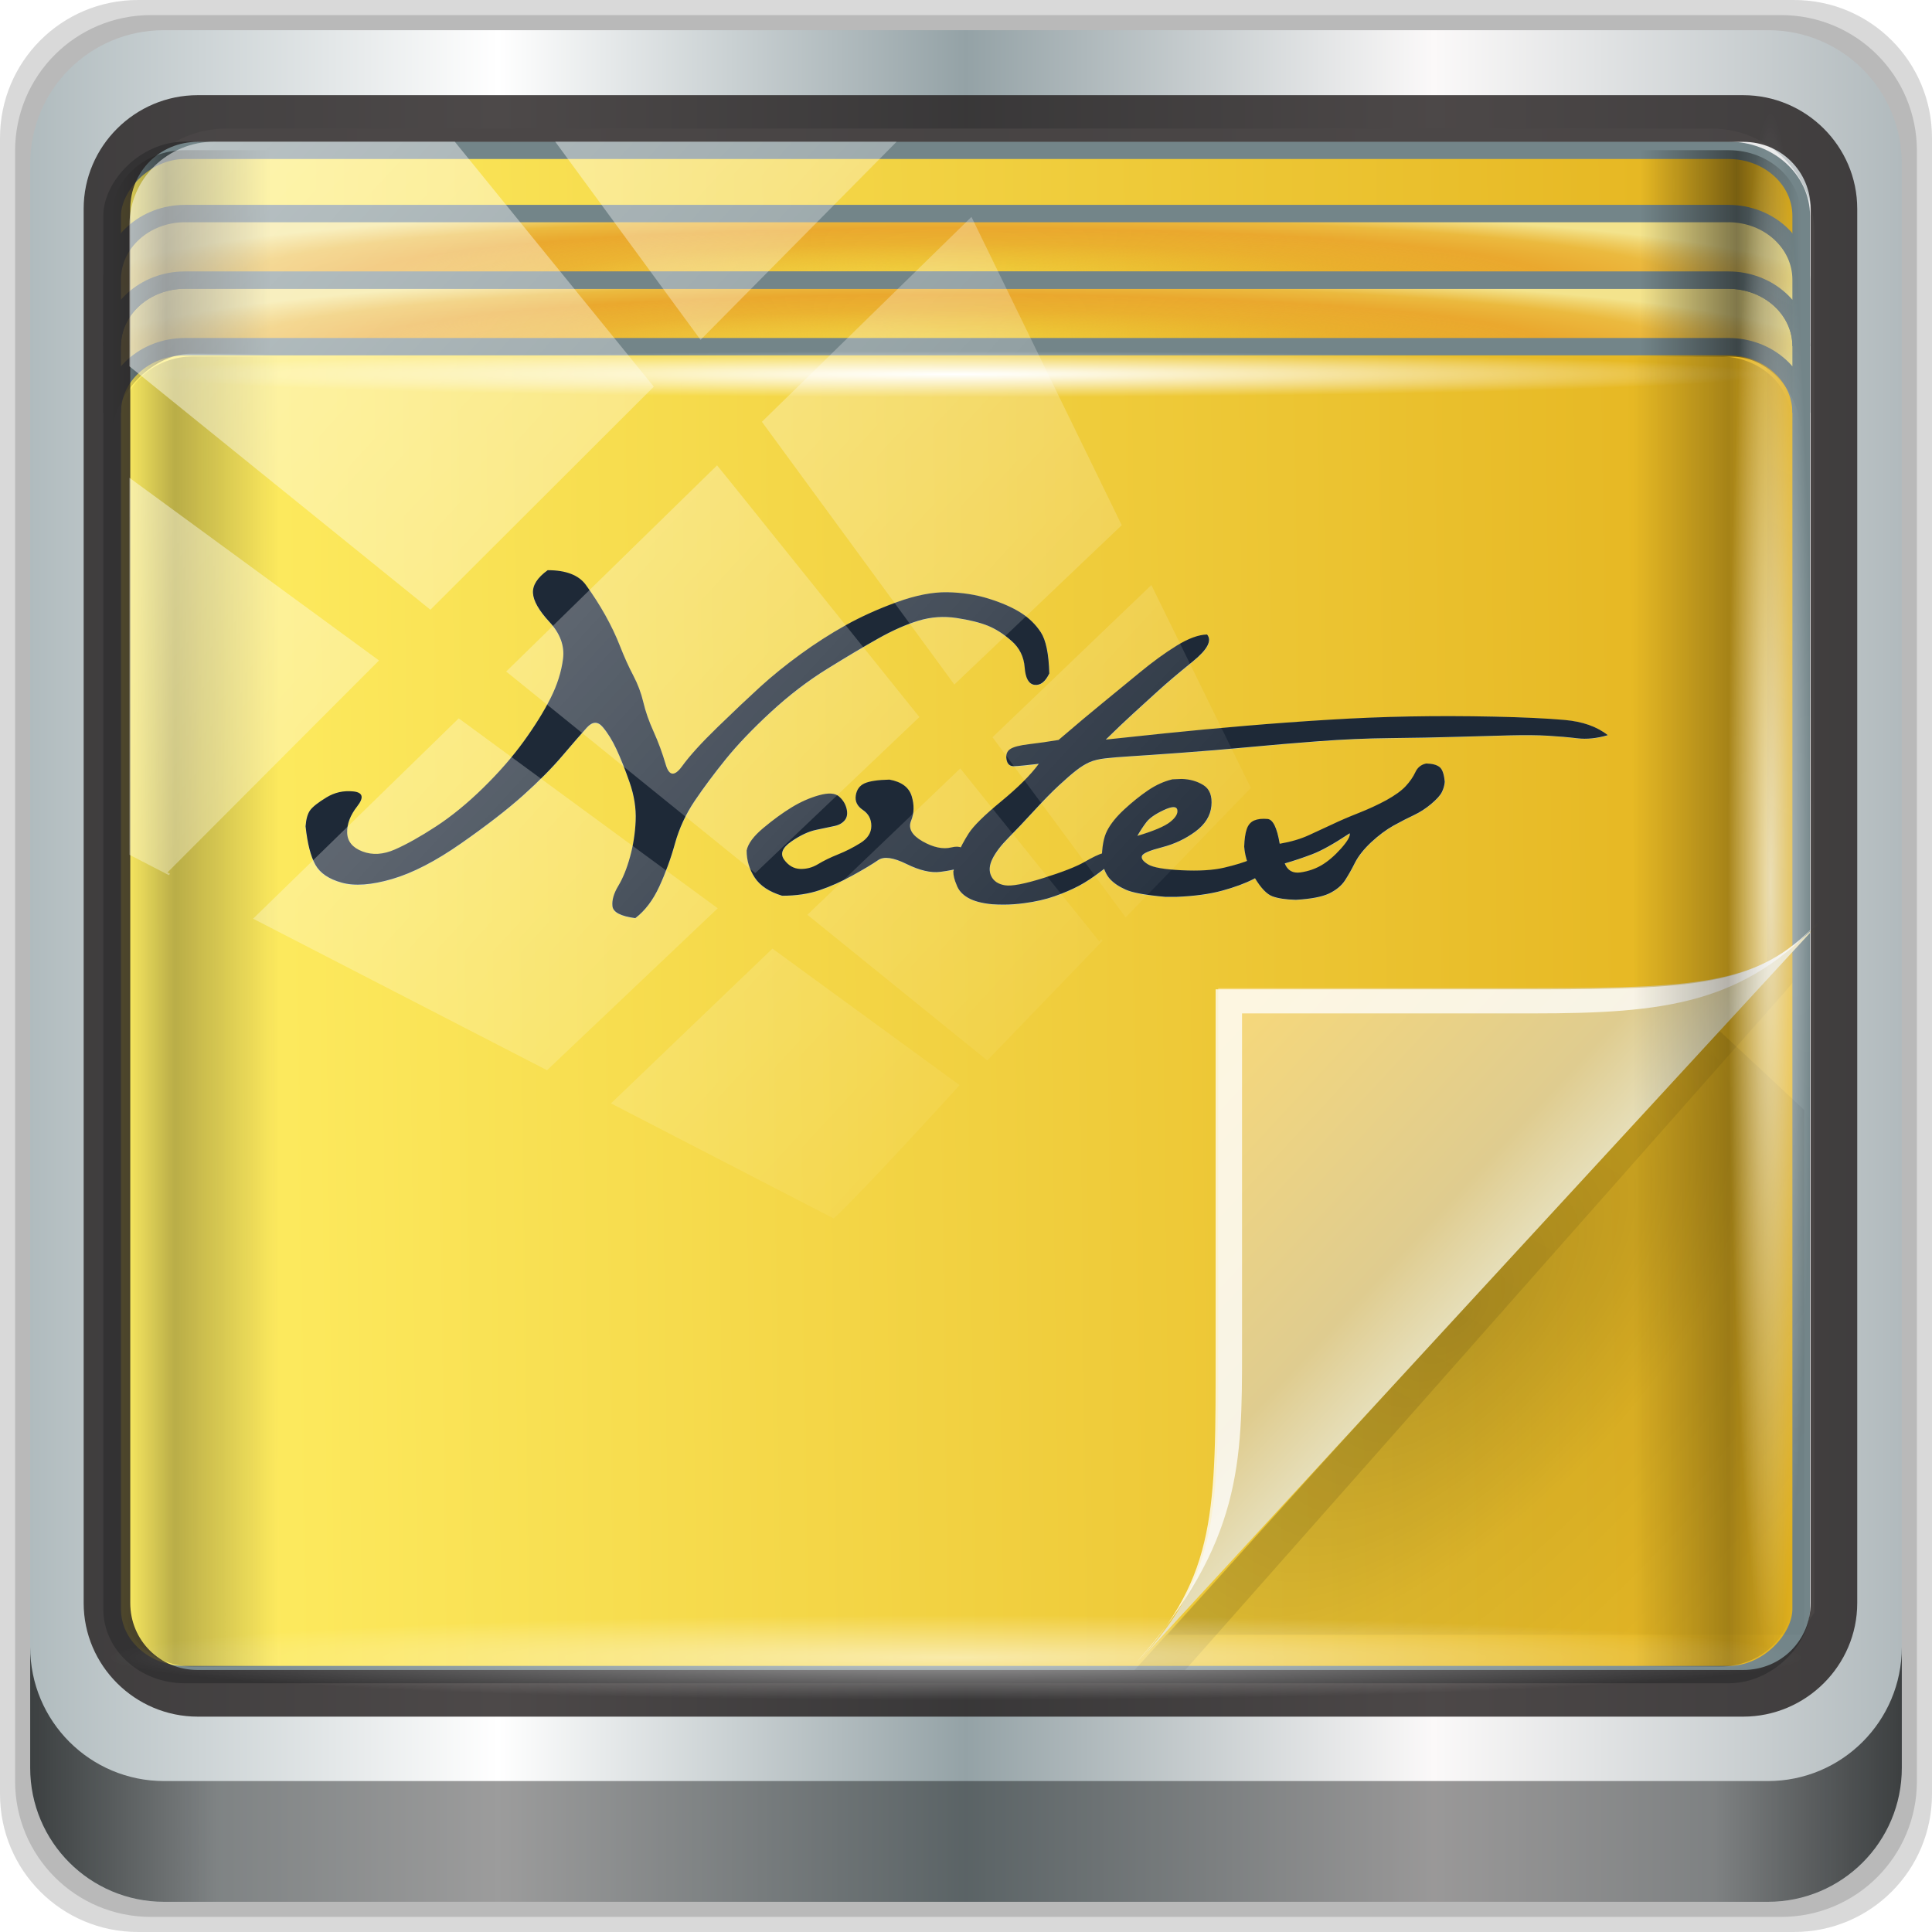 <?xml version="1.0" encoding="UTF-8" standalone="no"?>
<!-- Created with Inkscape (http://www.inkscape.org/) -->

<svg
   xmlns:dc="http://purl.org/dc/elements/1.1/"
   xmlns:cc="http://creativecommons.org/ns#"
   xmlns:rdf="http://www.w3.org/1999/02/22-rdf-syntax-ns#"
   xmlns:svg="http://www.w3.org/2000/svg"
   xmlns="http://www.w3.org/2000/svg"
   xmlns:xlink="http://www.w3.org/1999/xlink"
   xmlns:sodipodi="http://sodipodi.sourceforge.net/DTD/sodipodi-0.dtd"
   xmlns:inkscape="http://www.inkscape.org/namespaces/inkscape"
   width="96"
   height="96"
   viewBox="0 0 96 96"
   version="1.1"
   id="svg1072"
   inkscape:version="0.92.1 r15371"
   sodipodi:docname="cs-desklets.svg">
  <defs
     id="defs1066">
    <linearGradient
       y2="47"
       x2="90"
       y1="47"
       x1="6"
       gradientTransform="matrix(1.107,0,0,1.107,-4.994,-3.621)"
       gradientUnits="userSpaceOnUse"
       id="linearGradient4071"
       xlink:href="#linearGradient6139-0"
       inkscape:collect="always" />
    <linearGradient
       id="linearGradient6139-0">
      <stop
         style="stop-color:#b0bbbe;stop-opacity:1"
         offset="0"
         id="stop6141-2" />
      <stop
         id="stop6151-0"
         offset="0.25"
         style="stop-color:#ffffff;stop-opacity:1;" />
      <stop
         id="stop6147-1"
         offset="0.5"
         style="stop-color:#94a2a6;stop-opacity:1" />
      <stop
         style="stop-color:#fbf9f9;stop-opacity:1;"
         offset="0.75"
         id="stop6149-4" />
      <stop
         style="stop-color:#b1babd;stop-opacity:1"
         offset="1"
         id="stop6143-4" />
    </linearGradient>
    <linearGradient
       gradientUnits="userSpaceOnUse"
       y2="88.172"
       x2="94.5"
       y1="88.172"
       x1="1.5"
       id="linearGradient4129"
       xlink:href="#linearGradient3832-0-6-1-1"
       inkscape:collect="always"
       gradientTransform="translate(0.149,0.415)" />
    <linearGradient
       id="linearGradient3832-0-6-1-1">
      <stop
         id="stop3834-6-3-7-1"
         offset="0"
         style="stop-color:#000000;stop-opacity:1;" />
      <stop
         style="stop-color:#000000;stop-opacity:0.588;"
         offset="0.1"
         id="stop3872-2-4" />
      <stop
         id="stop3844-6-2-7-6"
         offset="0.9"
         style="stop-color:#000000;stop-opacity:0.588;" />
      <stop
         id="stop3836-5-0-2-9"
         offset="1"
         style="stop-color:#000000;stop-opacity:1;" />
    </linearGradient>
    <radialGradient
       r="43.199"
       fy="44.893"
       fx="13.948"
       cy="44.893"
       cx="13.948"
       gradientTransform="matrix(0.975,0,0,0.049,34.048,80.582)"
       gradientUnits="userSpaceOnUse"
       id="radialGradient7462"
       xlink:href="#linearGradient3737"
       inkscape:collect="always" />
    <linearGradient
       id="linearGradient3737">
      <stop
         id="stop3739"
         style="stop-color:#ffffff;stop-opacity:1"
         offset="0" />
      <stop
         id="stop3741"
         style="stop-color:#ffffff;stop-opacity:0"
         offset="1" />
    </linearGradient>
    <radialGradient
       r="43.199"
       fy="44.893"
       fx="13.948"
       cy="44.893"
       cx="13.948"
       gradientTransform="matrix(0.888,0,0,0.049,31.96,-90.317)"
       gradientUnits="userSpaceOnUse"
       id="radialGradient7464"
       xlink:href="#linearGradient3737"
       inkscape:collect="always" />
    <linearGradient
       y2="14.514"
       x2="50.528"
       y1="-28.642"
       x1="2.771"
       gradientUnits="userSpaceOnUse"
       id="linearGradient4767"
       xlink:href="#linearGradient3737"
       inkscape:collect="always" />
    <clipPath
       clipPathUnits="userSpaceOnUse"
       id="clipPath4156-4-1">
      <path
         style="opacity:0.6;fill:#ffffff;fill-opacity:1;stroke:none"
         d="m 27.046,-55.695 -14.214,13.321 h 0.061 l 15.653,21.771 10.231,-10.546 C 38.562,-32.302 27.468,-54.819 27.046,-55.695 Z M 9.647,-39.383 -5.241,-25.321 15.988,-7.806 26.372,-18.383 Z m 31.491,12.951 -9.741,9.714 8.945,12.458 7.781,-7.555 z m -49.84,4.379 -13.754,12.982 26.283,13.846 0.061,-0.062 -0.123,-0.062 L 13.599,-5.401 -8.702,-22.053 Z m 38.015,7.401 -9.803,9.775 11.579,9.559 7.628,-7.401 -8.669,-11.009 z m 20.187,5.674 -7.383,7.216 6.188,8.542 5.82,-6.137 z m -32.195,6.322 -9.557,9.498 13.662,7.185 7.934,-7.678 z m 23.312,2.374 -7.107,6.938 8.363,6.907 5.361,-5.674 -0.061,-0.092 -0.092,0.123 -6.464,-8.203 z m -8.73,8.542 -7.505,7.339 10.354,5.458 c 1.397,-1.321 5.675,-6.123 5.851,-6.322 z"
         id="path4158-0-8"
         inkscape:connector-curvature="0" />
    </clipPath>
    <radialGradient
       inkscape:collect="always"
       xlink:href="#linearGradient3737"
       id="radialGradient5867"
       gradientUnits="userSpaceOnUse"
       gradientTransform="matrix(0.944,0,0,0.048,1.22,104.069)"
       cx="13.948"
       cy="44.893"
       fx="13.948"
       fy="44.893"
       r="43.199" />
    <linearGradient
       inkscape:collect="always"
       xlink:href="#ButtonColor"
       id="linearGradient5871"
       gradientUnits="userSpaceOnUse"
       gradientTransform="matrix(0.912,0,0,0.837,-28.917,-55.769)"
       spreadMethod="reflect"
       x1="93.398"
       y1="-18.925"
       x2="2.266"
       y2="-19.958" />
    <linearGradient
       x1="58.65"
       y1="122"
       x2="58.65"
       y2="5.425"
       id="ButtonColor"
       gradientUnits="userSpaceOnUse"
       gradientTransform="matrix(1.017,0,0,1.017,-1.103,-1.103)">
      <stop
         id="stop3189"
         style="stop-color:#e4b31e;stop-opacity:1"
         offset="0" />
      <stop
         id="stop3191"
         style="stop-color:#ffef64;stop-opacity:1"
         offset="1" />
    </linearGradient>
    <filter
       inkscape:collect="always"
       id="filter4532">
      <feGaussianBlur
         inkscape:collect="always"
         stdDeviation="0.459"
         id="feGaussianBlur4534" />
    </filter>
    <radialGradient
       inkscape:collect="always"
       xlink:href="#linearGradient3766"
       id="radialGradient4450"
       cx="18.958"
       cy="42.485"
       fx="18.958"
       fy="42.485"
       r="46.522"
       gradientTransform="matrix(0.912,0,0,0.081,-2.414,37.129)"
       gradientUnits="userSpaceOnUse" />
    <linearGradient
       id="linearGradient3766">
      <stop
         id="stop3768"
         style="stop-color:#e7ba26;stop-opacity:0"
         offset="0" />
      <stop
         id="stop3770"
         style="stop-color:#e9ab2c;stop-opacity:0.831"
         offset="0.484" />
      <stop
         id="stop3772"
         style="stop-color:#eaa82e;stop-opacity:1"
         offset="0.697" />
      <stop
         id="stop3774"
         style="stop-color:#ebba3f;stop-opacity:1"
         offset="0.843" />
      <stop
         id="stop3776"
         style="stop-color:#f3e38c;stop-opacity:1"
         offset="1" />
    </linearGradient>
    <radialGradient
       inkscape:collect="always"
       xlink:href="#linearGradient3766"
       id="radialGradient4448"
       cx="18.958"
       cy="38.502"
       fx="18.958"
       fy="38.502"
       r="46.522"
       gradientTransform="matrix(0.912,0,0,0.081,-2.414,34.091)"
       gradientUnits="userSpaceOnUse" />
    <linearGradient
       inkscape:collect="always"
       xlink:href="#linearGradient4160-1"
       id="linearGradient5875"
       gradientUnits="userSpaceOnUse"
       gradientTransform="matrix(0.922,0,0,0.848,-29.395,28.386)"
       x1="2.5"
       y1="11.141"
       x2="93.5"
       y2="11.141" />
    <linearGradient
       id="linearGradient4160-1">
      <stop
         id="stop4170-6"
         offset="0"
         style="stop-color:#000000;stop-opacity:0;" />
      <stop
         style="stop-color:#000000;stop-opacity:0.965;"
         offset="0.032"
         id="stop4186-6" />
      <stop
         style="stop-color:#000000;stop-opacity:0;"
         offset="0.094"
         id="stop4182-5" />
      <stop
         style="stop-color:#000000;stop-opacity:0;"
         offset="0.496"
         id="stop4180-0" />
      <stop
         style="stop-color:#000000;stop-opacity:0;"
         offset="0.905"
         id="stop4178-2" />
      <stop
         id="stop4184-0"
         offset="0.962"
         style="stop-color:#000000;stop-opacity:0.988;" />
      <stop
         id="stop4168-2"
         offset="1"
         style="stop-color:#000000;stop-opacity:0;" />
    </linearGradient>
    <radialGradient
       inkscape:collect="always"
       xlink:href="#linearGradient3737"
       id="radialGradient4210"
       cx="-48.732"
       cy="35.074"
       fx="-48.732"
       fy="35.074"
       r="29.024"
       gradientTransform="matrix(1.065,0,0,0.033,2.925,33.925)"
       gradientUnits="userSpaceOnUse" />
    <radialGradient
       inkscape:collect="always"
       xlink:href="#radialGradient3996-3-3"
       id="radialGradient3333-6"
       gradientUnits="userSpaceOnUse"
       gradientTransform="matrix(0.8,0.677,-1.531,1.904,3.791,-48.144)"
       cx="48.308"
       cy="47.141"
       r="14.161" />
    <radialGradient
       cx="48.308"
       cy="47.141"
       r="14.161"
       id="radialGradient3996-3-3"
       gradientUnits="userSpaceOnUse"
       gradientTransform="matrix(0.94,0.775,-1.798,2.18,88.131,-93.366)">
      <stop
         id="stop3954-3-6"
         style="stop-color:#000000;stop-opacity:0.223"
         offset="0" />
      <stop
         id="stop3958-3-6"
         style="stop-color:#000000;stop-opacity:0.068"
         offset="0.5" />
      <stop
         id="stop3956-4-0"
         style="stop-color:#000000;stop-opacity:0.024"
         offset="1" />
    </radialGradient>
    <linearGradient
       inkscape:collect="always"
       xlink:href="#linearGradient4308-6-4"
       id="linearGradient3335-7"
       gradientUnits="userSpaceOnUse"
       x1="45"
       y1="52"
       x2="73"
       y2="4"
       gradientTransform="matrix(0.96,0,0,1,-75.741,27.02)" />
    <linearGradient
       x1="45"
       y1="52"
       x2="73"
       y2="4"
       id="linearGradient4308-6-4"
       gradientUnits="userSpaceOnUse">
      <stop
         id="stop4304-4-4"
         style="stop-color:#000000;stop-opacity:0.107"
         offset="0" />
      <stop
         id="stop4306-3-9"
         style="stop-color:#000000;stop-opacity:0"
         offset="1" />
    </linearGradient>
    <linearGradient
       inkscape:collect="always"
       xlink:href="#linearGradient4280-6-9"
       id="linearGradient3341-2"
       gradientUnits="userSpaceOnUse"
       x1="48.992"
       y1="46.125"
       x2="37"
       y2="36"
       gradientTransform="translate(-75.955,24.618)" />
    <linearGradient
       x1="48.992"
       y1="46.125"
       x2="37"
       y2="36"
       id="linearGradient4280-6-9"
       gradientUnits="userSpaceOnUse">
      <stop
         id="stop4293-95-9"
         style="stop-color:#e6deb8;stop-opacity:1;"
         offset="0" />
      <stop
         id="stop4295-8-1"
         style="stop-color:#dfcc8f;stop-opacity:1;"
         offset="0.21" />
      <stop
         id="stop4297-0-3"
         style="stop-color:#f8d979;stop-opacity:1;"
         offset="1" />
    </linearGradient>
    <linearGradient
       inkscape:collect="always"
       xlink:href="#linearGradient4160-1"
       id="linearGradient3310"
       gradientUnits="userSpaceOnUse"
       gradientTransform="matrix(0.912,0,0,0.844,-28.896,28.342)"
       x1="2.5"
       y1="54.297"
       x2="93.5"
       y2="54.297" />
  </defs>
  <sodipodi:namedview
     id="base"
     pagecolor="#ffffff"
     bordercolor="#666666"
     borderopacity="1.0"
     inkscape:pageopacity="0.0"
     inkscape:pageshadow="2"
     inkscape:zoom="3.1277041"
     inkscape:cx="-6.067698"
     inkscape:cy="43.335207"
     inkscape:document-units="px"
     inkscape:current-layer="g2574"
     showgrid="false"
     inkscape:showpageshadow="false"
     units="px"
     inkscape:lockguides="true"
     inkscape:window-width="1280"
     inkscape:window-height="972"
     inkscape:window-x="0"
     inkscape:window-y="26"
     inkscape:window-maximized="1"
     inkscape:snap-global="false">
    <sodipodi:guide
       position="0,0"
       orientation="0,96"
       id="guide1621"
       inkscape:locked="true" />
    <sodipodi:guide
       position="96,0"
       orientation="-96,0"
       id="guide1623"
       inkscape:locked="true" />
    <sodipodi:guide
       position="96,96"
       orientation="0,-96"
       id="guide1625"
       inkscape:locked="true" />
    <sodipodi:guide
       position="0,96"
       orientation="96,0"
       id="guide1627"
       inkscape:locked="true" />
  </sodipodi:namedview>
  <g
     inkscape:label="Livello 1"
     inkscape:groupmode="layer"
     id="layer1"
     transform="translate(0,-1026.52)">
    <g
       transform="translate(-0.149,1026.105)"
       style="display:inline"
       id="g2574">
      <path
         inkscape:connector-curvature="0"
         id="path3288"
         d="M 89.292,0.415 H 7.006 c -3.799,0 -6.857,3.058 -6.857,6.857 V 89.558 c 0,3.799 3.058,6.857 6.857,6.857 H 89.292 c 3.799,0 6.857,-3.058 6.857,-6.857 V 7.272 c 0,-3.799 -3.058,-6.857 -6.857,-6.857 z"
         style="display:inline;opacity:0.15;fill:#000000;fill-opacity:1;fill-rule:nonzero;stroke:none" />
      <path
         style="display:inline;opacity:0.15;fill:#000000;fill-opacity:1;fill-rule:nonzero;stroke:none"
         d="M 88.649,1.165 H 7.649 c -3.739,0 -6.75,3.01 -6.75,6.75 V 88.915 c 0,3.74 3.011,6.75 6.75,6.75 H 88.649 c 3.74,0 6.75,-3.01 6.75,-6.75 V 7.915 c 0,-3.739 -3.01,-6.75 -6.75,-6.75 z"
         id="path4085"
         inkscape:connector-curvature="0" />
      <path
         inkscape:connector-curvature="0"
         id="rect4251-1"
         d="M 88.006,1.915 H 8.292 c -3.68,0 -6.643,2.963 -6.643,6.643 V 88.272 c 0,3.68 2.963,6.643 6.643,6.643 H 88.006 c 3.68,0 6.643,-2.963 6.643,-6.643 V 8.558 c 0,-3.68 -2.963,-6.643 -6.643,-6.643 z"
         style="display:inline;fill:url(#linearGradient4071);fill-opacity:1;fill-rule:nonzero;stroke:none" />
      <path
         sodipodi:nodetypes="sscccsccscccsss"
         inkscape:connector-curvature="0"
         id="path3400-6"
         d="m 11.39,6.802 c -2.856,0 -5.124,2.288 -5.124,5.171 v 21.427 7.239 39.914 c 1.097,1.684 2.969,2.812 5.124,2.812 h 4.099 65.589 4.099 c 2.155,0 4.027,-1.127 5.124,-2.812 V 40.64 33.401 11.973 c 0,-2.883 -2.268,-5.171 -5.124,-5.171 z"
         style="display:inline;opacity:0.779;fill:#f5f3f3;fill-opacity:1;fill-rule:nonzero;stroke:none;stroke-width:1.03" />
      <g
         transform="matrix(1,0,0,0.984,32.813,-22.295)"
         id="g1075">
        <g
           transform="matrix(0.912,0,0,0.844,-28.896,28.592)"
           id="layer1-3">
          <path
             style="opacity:0.35;fill:#ffffff;fill-opacity:1;fill-rule:nonzero;stroke:none"
             id="rect3839"
             inkscape:connector-curvature="0"
             d="M 12,6 C 8.676,6 6,8.676 6,12 v 6 H 90 V 12 C 90,8.676 87.324,6 84,6 Z" />
          <g
             transform="translate(-8.64,-94.253)"
             style="font-style:normal;font-variant:normal;font-weight:bold;font-stretch:normal;font-size:13.626px;line-height:125%;font-family:dwerneck;-inkscape-font-specification:'dwerneck Bold';text-align:center;writing-mode:lr-tb;text-anchor:middle;opacity:0.5;fill:#000000;fill-opacity:1;stroke:none"
             id="text4313" />
        </g>
        <rect
           ry="4.182"
           rx="0"
           y="104.151"
           x="-26.396"
           height="4.182"
           width="81.569"
           id="rect4131-6"
           style="opacity:0.55;fill:url(#radialGradient5867);fill-opacity:1;stroke:none;stroke-width:0.877" />
        <path
           id="rect4080"
           d="m -23.746,30.24 c -2.013,0 -3.631,1.487 -3.631,3.337 V 43.749 c 0,-1.85 1.618,-3.337 3.631,-3.337 h 77.237 c 2.013,0 3.631,1.487 3.631,3.337 V 33.578 c 0,-1.85 -1.618,-3.337 -3.631,-3.337 z"
           style="opacity:0;fill:#000000;fill-opacity:1;stroke:none;stroke-width:0.877"
           inkscape:connector-curvature="0" />
        <rect
           ry="3.311"
           rx="3.61"
           y="-107.641"
           x="-27.093"
           height="76.971"
           width="83.93"
           id="rect4133"
           style="fill:url(#linearGradient5871);fill-opacity:1;stroke:#738589;stroke-width:0.877;stroke-miterlimit:4;stroke-dasharray:none;stroke-opacity:1"
           transform="scale(1,-1)" />
        <path
           transform="matrix(0.912,0,0,0.844,-2.414,4.723)"
           d="m -16.523,71.202 c 0.029,-0.44 0.114,-0.762 0.253,-0.968 0.139,-0.205 0.432,-0.458 0.88,-0.759 0.447,-0.301 0.935,-0.421 1.462,-0.363 0.528,0.059 0.601,0.356 0.22,0.891 -0.381,0.535 -0.564,1.063 -0.55,1.583 0.015,0.52 0.293,0.894 0.836,1.121 0.542,0.227 1.132,0.187 1.77,-0.121 0.638,-0.308 1.382,-0.766 2.232,-1.374 0.85,-0.608 1.708,-1.378 2.573,-2.309 0.865,-0.931 1.602,-1.858 2.21,-2.782 0.608,-0.924 1.096,-1.785 1.462,-2.584 0.366,-0.799 0.594,-1.587 0.682,-2.364 0.088,-0.777 -0.158,-1.51 -0.737,-2.199 -0.579,-0.689 -0.88,-1.268 -0.902,-1.737 -0.022,-0.469 0.246,-0.924 0.803,-1.363 0.997,1.9e-5 1.69,0.293 2.078,0.88 0.388,0.586 0.74,1.187 1.056,1.803 0.315,0.616 0.586,1.242 0.814,1.88 0.227,0.638 0.465,1.217 0.715,1.737 0.249,0.52 0.432,1.056 0.55,1.605 0.117,0.55 0.304,1.136 0.561,1.759 0.257,0.623 0.476,1.279 0.66,1.968 0.183,0.689 0.48,0.722 0.891,0.099 0.41,-0.623 1.059,-1.407 1.946,-2.353 0.887,-0.946 1.657,-1.745 2.309,-2.397 0.652,-0.652 1.382,-1.301 2.188,-1.946 0.806,-0.645 1.627,-1.224 2.463,-1.737 0.836,-0.513 1.767,-0.975 2.793,-1.385 1.026,-0.41 1.942,-0.608 2.749,-0.594 0.806,0.015 1.561,0.143 2.265,0.385 0.704,0.242 1.283,0.52 1.737,0.836 0.454,0.315 0.821,0.707 1.1,1.176 0.278,0.469 0.432,1.29 0.462,2.463 -0.22,0.498 -0.487,0.726 -0.803,0.682 -0.315,-0.044 -0.495,-0.388 -0.539,-1.034 -0.044,-0.645 -0.282,-1.176 -0.715,-1.594 -0.433,-0.418 -0.865,-0.722 -1.297,-0.913 -0.433,-0.191 -1.001,-0.344 -1.704,-0.462 -0.704,-0.117 -1.396,-0.062 -2.078,0.165 -0.682,0.227 -1.418,0.586 -2.21,1.078 -0.792,0.491 -1.715,1.096 -2.771,1.814 -1.056,0.718 -2.078,1.58 -3.068,2.584 -0.99,1.004 -1.803,1.939 -2.441,2.804 -0.638,0.865 -1.202,1.697 -1.693,2.496 -0.491,0.799 -0.85,1.649 -1.078,2.551 -0.227,0.902 -0.513,1.763 -0.858,2.584 C 2.406,75.629 1.97,76.26 1.443,76.7 0.651,76.582 0.237,76.344 0.2,75.985 0.163,75.626 0.27,75.219 0.519,74.765 0.768,74.31 0.981,73.735 1.157,73.038 1.333,72.342 1.435,71.62 1.465,70.872 1.494,70.125 1.384,69.359 1.135,68.574 0.885,67.79 0.647,67.13 0.42,66.595 0.193,66.06 -0.056,65.617 -0.328,65.265 -0.599,64.913 -0.888,64.924 -1.196,65.298 c -0.308,0.374 -0.751,0.935 -1.33,1.682 -0.579,0.748 -1.297,1.543 -2.155,2.386 -0.858,0.843 -1.979,1.796 -3.364,2.859 -1.385,1.063 -2.639,1.774 -3.76,2.133 -1.121,0.359 -2.034,0.432 -2.738,0.22 -0.704,-0.213 -1.184,-0.568 -1.44,-1.067 -0.257,-0.498 -0.436,-1.268 -0.539,-2.309 m 26.08,2.001 c 0.235,0.352 0.524,0.535 0.869,0.55 0.345,0.015 0.671,-0.081 0.979,-0.286 0.308,-0.205 0.671,-0.399 1.089,-0.583 0.418,-0.183 0.825,-0.41 1.22,-0.682 0.396,-0.271 0.594,-0.612 0.594,-1.023 -6e-6,-0.41 -0.154,-0.729 -0.462,-0.957 -0.308,-0.227 -0.436,-0.517 -0.385,-0.869 0.051,-0.352 0.213,-0.594 0.484,-0.726 0.271,-0.132 0.722,-0.205 1.352,-0.22 0.66,0.132 1.063,0.462 1.209,0.99 0.147,0.528 0.136,1.019 -0.033,1.473 -0.169,0.454 0.04,0.865 0.627,1.231 0.586,0.367 1.11,0.487 1.572,0.363 0.462,-0.125 0.722,0.018 0.781,0.429 -0.073,0.44 -0.194,0.704 -0.363,0.792 -0.169,0.088 -0.509,0.169 -1.023,0.242 -0.513,0.073 -1.129,-0.084 -1.847,-0.473 -0.718,-0.388 -1.231,-0.465 -1.539,-0.231 -0.308,0.235 -0.77,0.539 -1.385,0.913 -0.616,0.374 -1.22,0.671 -1.814,0.891 -0.594,0.22 -1.272,0.33 -2.034,0.33 -0.704,-0.235 -1.202,-0.597 -1.495,-1.089 -0.293,-0.491 -0.44,-1.03 -0.44,-1.616 0.073,-0.41 0.377,-0.861 0.913,-1.352 0.535,-0.491 1.048,-0.902 1.539,-1.231 0.491,-0.33 0.99,-0.572 1.495,-0.726 0.506,-0.154 0.865,-0.132 1.078,0.066 0.213,0.198 0.352,0.44 0.418,0.726 0.066,0.286 0.037,0.517 -0.088,0.693 -0.125,0.176 -0.308,0.293 -0.55,0.352 -0.242,0.059 -0.575,0.136 -1.001,0.231 -0.425,0.095 -0.883,0.33 -1.374,0.704 -0.491,0.374 -0.619,0.737 -0.385,1.089 m 9.456,-0.33 c 0.147,-0.396 0.348,-0.814 0.605,-1.253 0.257,-0.44 0.847,-1.078 1.77,-1.913 0.924,-0.836 1.605,-1.583 2.045,-2.243 -0.674,0.088 -1.125,0.136 -1.352,0.143 -0.227,0.007 -0.363,-0.128 -0.407,-0.407 -0.044,-0.279 0.022,-0.484 0.198,-0.616 0.176,-0.132 0.52,-0.231 1.034,-0.297 0.513,-0.066 1.048,-0.15 1.605,-0.253 0.982,-0.924 1.785,-1.664 2.408,-2.221 0.623,-0.557 1.29,-1.158 2.001,-1.803 0.711,-0.645 1.385,-1.184 2.023,-1.616 0.638,-0.432 1.191,-0.656 1.66,-0.671 0.279,0.367 0.018,0.905 -0.781,1.616 -0.799,0.711 -1.433,1.301 -1.902,1.77 -0.469,0.469 -0.92,0.92 -1.352,1.352 -0.432,0.432 -0.927,0.949 -1.484,1.55 0.718,-0.088 1.792,-0.213 3.222,-0.374 1.429,-0.161 2.892,-0.312 4.387,-0.451 1.495,-0.139 3.002,-0.26 4.519,-0.363 1.517,-0.103 3.005,-0.169 4.464,-0.198 1.459,-0.029 2.976,-0.026 4.552,0.011 1.576,0.037 2.859,0.103 3.848,0.198 0.99,0.095 1.777,0.399 2.364,0.913 -0.601,0.191 -1.151,0.253 -1.649,0.187 -0.498,-0.066 -1.034,-0.117 -1.605,-0.154 -0.572,-0.037 -1.257,-0.044 -2.056,-0.022 -0.799,0.022 -1.767,0.051 -2.903,0.088 -1.136,0.037 -2.349,0.062 -3.639,0.077 -1.29,0.015 -2.599,0.077 -3.925,0.187 -1.327,0.11 -2.588,0.227 -3.782,0.352 -1.195,0.125 -2.437,0.238 -3.727,0.341 -1.29,0.103 -2.206,0.172 -2.749,0.209 -0.542,0.037 -0.99,0.077 -1.341,0.121 -0.352,0.044 -0.641,0.121 -0.869,0.231 -0.227,0.11 -0.469,0.275 -0.726,0.495 -0.257,0.22 -0.575,0.524 -0.957,0.913 -0.381,0.388 -0.832,0.894 -1.352,1.517 -0.52,0.623 -0.982,1.158 -1.385,1.605 -0.403,0.447 -0.693,0.865 -0.869,1.253 -0.176,0.388 -0.198,0.733 -0.066,1.034 0.132,0.301 0.381,0.484 0.748,0.55 0.366,0.066 1.07,-0.081 2.111,-0.44 1.041,-0.359 1.781,-0.678 2.221,-0.957 0.44,-0.279 0.773,-0.454 1.001,-0.528 0.227,-0.073 0.403,-0.026 0.528,0.143 0.125,0.169 -0.055,0.458 -0.539,0.869 -0.484,0.41 -0.916,0.726 -1.297,0.946 -0.381,0.22 -0.817,0.425 -1.308,0.616 -0.491,0.191 -1.045,0.33 -1.66,0.418 -0.396,0.059 -0.77,0.088 -1.121,0.088 -0.22,-1e-6 -0.432,-0.007 -0.638,-0.022 -0.557,-0.059 -0.993,-0.187 -1.308,-0.385 -0.315,-0.198 -0.524,-0.458 -0.627,-0.781 -0.117,-0.293 -0.176,-0.557 -0.176,-0.792 0,-0.015 0.007,-0.037 0.022,-0.066 0,-0.249 0.073,-0.572 0.22,-0.968 m 9.786,-1.1 c 0.894,-0.293 1.492,-0.572 1.792,-0.836 0.301,-0.264 0.429,-0.506 0.385,-0.726 -0.044,-0.22 -0.293,-0.213 -0.748,0.022 -0.454,0.235 -0.766,0.473 -0.935,0.715 -0.169,0.242 -0.334,0.517 -0.495,0.825 m -1.935,1.451 c 0,-0.762 0.095,-1.349 0.286,-1.759 0.191,-0.41 0.502,-0.836 0.935,-1.275 0.432,-0.44 0.865,-0.821 1.297,-1.143 0.432,-0.323 0.876,-0.542 1.33,-0.66 l 0.506,-0.022 c 0.454,0.015 0.85,0.139 1.187,0.374 0.337,0.235 0.48,0.649 0.429,1.242 -0.051,0.594 -0.345,1.107 -0.88,1.539 -0.535,0.432 -1.14,0.744 -1.814,0.935 -0.674,0.191 -1.037,0.363 -1.089,0.517 -0.051,0.154 0.059,0.323 0.33,0.506 0.271,0.183 0.88,0.301 1.825,0.352 0.946,0.051 1.719,2e-6 2.32,-0.154 0.601,-0.154 1.089,-0.319 1.462,-0.495 0.374,-0.176 0.667,-0.293 0.88,-0.352 0.213,-0.059 0.385,0.051 0.517,0.33 -0.381,0.542 -0.799,0.942 -1.253,1.198 -0.454,0.257 -1.023,0.487 -1.704,0.693 -0.682,0.205 -1.514,0.33 -2.496,0.374 H 30.338 c -1.07,-0.103 -1.792,-0.246 -2.166,-0.429 -0.374,-0.183 -0.663,-0.399 -0.869,-0.649 -0.205,-0.249 -0.352,-0.623 -0.44,-1.121 m 9.973,0.198 c 0.154,0.425 0.44,0.605 0.858,0.539 0.418,-0.066 0.799,-0.209 1.143,-0.429 0.352,-0.227 0.707,-0.561 1.067,-1.001 0.359,-0.447 0.517,-0.751 0.473,-0.913 -0.865,0.63 -1.547,1.048 -2.045,1.253 -0.491,0.205 -0.99,0.388 -1.495,0.55 M 34.626,72.434 c 0.015,-0.469 0.062,-0.828 0.143,-1.078 0.081,-0.249 0.216,-0.418 0.407,-0.506 0.191,-0.088 0.432,-0.117 0.726,-0.088 0.293,0.029 0.513,0.524 0.66,1.484 0.616,-0.117 1.147,-0.29 1.594,-0.517 0.447,-0.227 0.872,-0.443 1.275,-0.649 0.403,-0.213 0.876,-0.436 1.418,-0.671 0.542,-0.235 1.048,-0.491 1.517,-0.77 0.469,-0.286 0.821,-0.564 1.056,-0.836 0.235,-0.279 0.41,-0.557 0.528,-0.836 0.117,-0.286 0.315,-0.462 0.594,-0.528 0.33,0.007 0.572,0.077 0.726,0.209 0.154,0.125 0.249,0.421 0.286,0.891 -0.015,0.205 -0.066,0.407 -0.154,0.605 -0.088,0.198 -0.282,0.436 -0.583,0.715 -0.293,0.271 -0.608,0.495 -0.946,0.671 -0.33,0.169 -0.7,0.378 -1.11,0.627 -0.403,0.249 -0.81,0.583 -1.22,1.001 -0.403,0.418 -0.696,0.825 -0.88,1.22 -0.176,0.388 -0.359,0.744 -0.55,1.067 -0.191,0.315 -0.48,0.575 -0.869,0.781 -0.388,0.198 -0.99,0.323 -1.803,0.374 -0.542,-0.015 -0.968,-0.084 -1.275,-0.209 -0.308,-0.125 -0.63,-0.495 -0.968,-1.111 -0.337,-0.616 -0.528,-1.231 -0.572,-1.847"
           inkscape:connector-curvature="0"
           id="path4470"
           style="font-style:normal;font-variant:normal;font-weight:normal;font-stretch:normal;font-size:27.924px;line-height:100%;font-family:JaneAusten;-inkscape-font-specification:JaneAusten;text-align:start;writing-mode:lr-tb;text-anchor:start;display:inline;opacity:1;fill:#b9dcec;fill-opacity:1;stroke:none;filter:url(#filter4532)" />
        <path
           style="font-style:normal;font-variant:normal;font-weight:normal;font-stretch:normal;font-size:27.924px;line-height:100%;font-family:JaneAusten;-inkscape-font-specification:JaneAusten;text-align:start;writing-mode:lr-tb;text-anchor:start;display:inline;opacity:0.9;fill:#0e1624;fill-opacity:1;stroke:none;stroke-width:0.877"
           id="text2443"
           inkscape:connector-curvature="0"
           d="m -17.48,64.805 c 0.027,-0.371 0.104,-0.643 0.231,-0.816 0.127,-0.173 0.394,-0.387 0.802,-0.64 0.408,-0.254 0.852,-0.356 1.333,-0.306 0.481,0.049 0.548,0.3 0.201,0.751 -0.348,0.452 -0.515,0.897 -0.501,1.336 0.013,0.439 0.267,0.755 0.762,0.946 0.495,0.192 1.033,0.158 1.614,-0.102 0.581,-0.26 1.26,-0.646 2.035,-1.16 0.775,-0.513 1.557,-1.163 2.346,-1.948 0.789,-0.786 1.46,-1.568 2.015,-2.347 0.555,-0.779 0.999,-1.506 1.333,-2.18 0.334,-0.674 0.541,-1.339 0.622,-1.995 0.08,-0.656 -0.144,-1.274 -0.672,-1.856 -0.528,-0.581 -0.802,-1.07 -0.822,-1.466 -0.02,-0.396 0.224,-0.779 0.732,-1.15 0.909,1.6e-5 1.541,0.247 1.895,0.742 0.354,0.495 0.675,1.002 0.962,1.522 0.287,0.52 0.535,1.048 0.742,1.586 0.207,0.538 0.424,1.027 0.652,1.466 0.227,0.439 0.394,0.891 0.501,1.355 0.107,0.464 0.277,0.959 0.511,1.484 0.234,0.526 0.434,1.079 0.602,1.661 0.167,0.581 0.438,0.609 0.812,0.084 0.374,-0.526 0.966,-1.188 1.775,-1.985 0.809,-0.798 1.511,-1.472 2.105,-2.023 0.595,-0.55 1.26,-1.098 1.995,-1.642 0.735,-0.544 1.484,-1.033 2.246,-1.466 0.762,-0.433 1.611,-0.823 2.547,-1.169 0.936,-0.346 1.771,-0.513 2.506,-0.501 0.735,0.012 1.424,0.121 2.065,0.325 0.642,0.204 1.17,0.439 1.584,0.705 0.414,0.266 0.749,0.597 1.003,0.993 0.254,0.396 0.394,1.089 0.421,2.078 -0.201,0.421 -0.445,0.612 -0.732,0.575 -0.287,-0.037 -0.451,-0.328 -0.491,-0.872 -0.04,-0.544 -0.257,-0.993 -0.652,-1.345 -0.394,-0.353 -0.789,-0.609 -1.183,-0.77 -0.394,-0.161 -0.912,-0.291 -1.554,-0.39 -0.642,-0.099 -1.273,-0.053 -1.895,0.139 -0.622,0.192 -1.293,0.495 -2.015,0.909 C 10.231,55.746 9.389,56.257 8.426,56.863 7.464,57.469 6.531,58.196 5.629,59.043 4.727,59.89 3.985,60.679 3.403,61.409 2.822,62.139 2.307,62.841 1.859,63.515 1.411,64.189 1.084,64.907 0.877,65.667 0.67,66.428 0.409,67.155 0.095,67.848 c -0.314,0.693 -0.712,1.225 -1.193,1.596 -0.722,-0.099 -1.1,-0.3 -1.133,-0.603 -0.033,-0.303 0.063,-0.646 0.291,-1.03 0.227,-0.383 0.421,-0.869 0.581,-1.457 0.16,-0.588 0.254,-1.197 0.281,-1.828 0.027,-0.631 -0.074,-1.277 -0.301,-1.939 -0.227,-0.662 -0.444,-1.218 -0.652,-1.67 -0.207,-0.452 -0.434,-0.826 -0.682,-1.123 -0.247,-0.297 -0.511,-0.288 -0.792,0.028 -0.281,0.315 -0.685,0.789 -1.213,1.419 -0.528,0.631 -1.183,1.302 -1.965,2.013 -0.782,0.711 -1.805,1.515 -3.068,2.412 -1.263,0.897 -2.406,1.497 -3.429,1.8 -1.023,0.303 -1.855,0.365 -2.496,0.186 -0.642,-0.179 -1.079,-0.479 -1.313,-0.9 -0.234,-0.421 -0.398,-1.07 -0.491,-1.948 m 23.781,1.689 c 0.214,0.297 0.478,0.452 0.792,0.464 0.314,0.012 0.612,-0.068 0.892,-0.241 0.281,-0.173 0.612,-0.337 0.993,-0.492 0.381,-0.155 0.752,-0.346 1.113,-0.575 0.361,-0.229 0.541,-0.516 0.541,-0.863 -5e-6,-0.346 -0.14,-0.615 -0.421,-0.807 -0.281,-0.192 -0.398,-0.436 -0.351,-0.733 0.047,-0.297 0.194,-0.501 0.441,-0.612 0.247,-0.111 0.658,-0.173 1.233,-0.186 0.602,0.111 0.969,0.39 1.103,0.835 0.134,0.445 0.124,0.86 -0.03,1.243 -0.154,0.383 0.037,0.73 0.571,1.039 0.535,0.309 1.013,0.411 1.434,0.306 0.421,-0.105 0.658,0.015 0.712,0.362 -0.067,0.371 -0.177,0.594 -0.331,0.668 -0.154,0.074 -0.465,0.142 -0.932,0.204 -0.468,0.062 -1.029,-0.071 -1.684,-0.399 -0.655,-0.328 -1.123,-0.393 -1.404,-0.195 -0.281,0.198 -0.702,0.455 -1.263,0.77 -0.561,0.315 -1.113,0.566 -1.654,0.751 C 7.514,68.219 6.895,68.312 6.2,68.312 5.559,68.114 5.104,67.807 4.837,67.393 4.57,66.979 4.436,66.524 4.436,66.029 c 0.067,-0.346 0.344,-0.727 0.832,-1.141 0.488,-0.414 0.956,-0.761 1.404,-1.039 0.448,-0.278 0.902,-0.482 1.363,-0.612 0.461,-0.13 0.789,-0.111 0.983,0.056 0.194,0.167 0.321,0.371 0.381,0.612 0.06,0.241 0.033,0.436 -0.08,0.584 -0.114,0.148 -0.281,0.247 -0.501,0.297 -0.221,0.049 -0.525,0.114 -0.912,0.195 -0.388,0.08 -0.805,0.278 -1.253,0.594 -0.448,0.315 -0.565,0.622 -0.351,0.918 M 14.923,66.215 c 0.134,-0.334 0.317,-0.687 0.551,-1.058 0.234,-0.371 0.772,-0.909 1.614,-1.614 0.842,-0.705 1.464,-1.336 1.865,-1.893 -0.615,0.074 -1.026,0.114 -1.233,0.121 -0.207,0.006 -0.331,-0.108 -0.371,-0.343 -0.04,-0.235 0.02,-0.408 0.18,-0.52 0.16,-0.111 0.475,-0.195 0.942,-0.25 0.468,-0.056 0.956,-0.127 1.464,-0.213 0.896,-0.779 1.627,-1.404 2.196,-1.874 0.568,-0.47 1.176,-0.977 1.825,-1.522 0.648,-0.544 1.263,-0.999 1.845,-1.364 0.581,-0.365 1.086,-0.554 1.514,-0.566 0.254,0.309 0.017,0.764 -0.712,1.364 -0.729,0.6 -1.307,1.098 -1.734,1.494 -0.428,0.396 -0.839,0.776 -1.233,1.141 -0.394,0.365 -0.846,0.801 -1.353,1.308 0.655,-0.074 1.634,-0.179 2.938,-0.315 1.303,-0.136 2.637,-0.263 4,-0.38 1.363,-0.118 2.737,-0.22 4.121,-0.306 1.384,-0.087 2.74,-0.142 4.07,-0.167 1.33,-0.025 2.714,-0.022 4.151,0.009 1.437,0.031 2.607,0.087 3.509,0.167 0.902,0.08 1.621,0.337 2.156,0.77 -0.548,0.161 -1.049,0.213 -1.504,0.158 -0.455,-0.056 -0.942,-0.099 -1.464,-0.13 -0.521,-0.031 -1.146,-0.037 -1.875,-0.019 -0.729,0.019 -1.611,0.043 -2.647,0.074 -1.036,0.031 -2.142,0.053 -3.318,0.065 -1.176,0.012 -2.369,0.065 -3.579,0.158 -1.21,0.093 -2.359,0.192 -3.449,0.297 -1.089,0.105 -2.222,0.201 -3.399,0.288 -1.176,0.087 -2.012,0.145 -2.506,0.176 -0.495,0.031 -0.902,0.065 -1.223,0.102 -0.321,0.037 -0.585,0.102 -0.792,0.195 -0.207,0.093 -0.428,0.232 -0.662,0.417 -0.234,0.186 -0.525,0.442 -0.872,0.77 -0.348,0.328 -0.759,0.755 -1.233,1.28 -0.475,0.526 -0.896,0.977 -1.263,1.355 -0.368,0.377 -0.632,0.73 -0.792,1.058 -0.16,0.328 -0.18,0.619 -0.06,0.872 0.12,0.254 0.348,0.408 0.682,0.464 0.334,0.056 0.976,-0.068 1.925,-0.371 0.949,-0.303 1.624,-0.572 2.025,-0.807 0.401,-0.235 0.705,-0.383 0.912,-0.445 0.207,-0.062 0.368,-0.022 0.481,0.121 0.114,0.142 -0.05,0.387 -0.491,0.733 -0.441,0.346 -0.835,0.612 -1.183,0.798 -0.348,0.186 -0.745,0.359 -1.193,0.52 -0.448,0.161 -0.952,0.278 -1.514,0.353 -0.361,0.049 -0.702,0.074 -1.023,0.074 -0.201,-10e-7 -0.394,-0.006 -0.581,-0.019 -0.508,-0.049 -0.906,-0.158 -1.193,-0.325 -0.287,-0.167 -0.478,-0.387 -0.571,-0.659 -0.107,-0.247 -0.16,-0.47 -0.16,-0.668 0,-0.012 0.007,-0.031 0.02,-0.056 0,-0.21 0.067,-0.482 0.201,-0.816 m 8.923,-0.928 c 0.815,-0.247 1.36,-0.482 1.634,-0.705 0.274,-0.223 0.391,-0.427 0.351,-0.612 -0.04,-0.186 -0.267,-0.179 -0.682,0.019 -0.414,0.198 -0.698,0.399 -0.852,0.603 -0.154,0.204 -0.304,0.436 -0.451,0.696 m -1.765,1.225 c 0,-0.643 0.087,-1.138 0.261,-1.484 0.174,-0.346 0.458,-0.705 0.852,-1.076 0.394,-0.371 0.789,-0.693 1.183,-0.965 0.394,-0.272 0.799,-0.458 1.213,-0.557 l 0.461,-0.019 c 0.414,0.012 0.775,0.118 1.083,0.315 0.307,0.198 0.438,0.547 0.391,1.048 -0.047,0.501 -0.314,0.934 -0.802,1.299 -0.488,0.365 -1.039,0.628 -1.654,0.789 -0.615,0.161 -0.946,0.306 -0.993,0.436 -0.047,0.13 0.053,0.272 0.301,0.427 0.247,0.155 0.802,0.254 1.664,0.297 0.862,0.043 1.567,2e-6 2.115,-0.13 0.548,-0.13 0.993,-0.269 1.333,-0.417 0.341,-0.148 0.608,-0.247 0.802,-0.297 0.194,-0.049 0.351,0.043 0.471,0.278 -0.348,0.458 -0.729,0.795 -1.143,1.011 -0.414,0.216 -0.932,0.411 -1.554,0.584 -0.622,0.173 -1.38,0.278 -2.276,0.315 H 25.249 C 24.273,68.281 23.615,68.16 23.274,68.005 22.933,67.851 22.669,67.668 22.482,67.458 22.295,67.248 22.161,66.932 22.081,66.512 m 9.093,0.167 c 0.14,0.359 0.401,0.51 0.782,0.455 0.381,-0.056 0.729,-0.176 1.043,-0.362 0.321,-0.192 0.645,-0.473 0.972,-0.844 0.328,-0.377 0.471,-0.634 0.431,-0.77 -0.789,0.532 -1.41,0.884 -1.865,1.058 -0.448,0.173 -0.902,0.328 -1.363,0.464 m -2.015,-0.835 c 0.013,-0.396 0.057,-0.699 0.13,-0.909 0.074,-0.21 0.197,-0.353 0.371,-0.427 0.174,-0.074 0.394,-0.099 0.662,-0.074 0.267,0.025 0.468,0.442 0.602,1.252 0.561,-0.099 1.046,-0.244 1.454,-0.436 0.408,-0.192 0.795,-0.374 1.163,-0.547 0.368,-0.179 0.799,-0.368 1.293,-0.566 0.495,-0.198 0.956,-0.414 1.384,-0.649 0.428,-0.241 0.749,-0.476 0.962,-0.705 0.214,-0.235 0.374,-0.47 0.481,-0.705 0.107,-0.241 0.287,-0.39 0.541,-0.445 0.301,0.006 0.521,0.065 0.662,0.176 0.14,0.105 0.227,0.356 0.261,0.751 -0.013,0.173 -0.06,0.343 -0.14,0.51 -0.08,0.167 -0.257,0.368 -0.531,0.603 -0.267,0.229 -0.555,0.418 -0.862,0.566 -0.301,0.142 -0.638,0.319 -1.013,0.529 -0.368,0.21 -0.739,0.492 -1.113,0.844 -0.368,0.353 -0.635,0.696 -0.802,1.03 -0.16,0.328 -0.328,0.628 -0.501,0.9 -0.174,0.266 -0.438,0.486 -0.792,0.659 -0.354,0.167 -0.902,0.272 -1.644,0.315 -0.495,-0.012 -0.882,-0.071 -1.163,-0.176 -0.281,-0.105 -0.575,-0.417 -0.882,-0.937 -0.307,-0.52 -0.481,-1.039 -0.521,-1.559" />
        <path
           inkscape:connector-curvature="0"
           style="fill:url(#radialGradient4450);fill-opacity:1;stroke:#738589;stroke-width:0.877;stroke-miterlimit:4;stroke-dasharray:none;stroke-opacity:1"
           d="m -23.472,37.224 c -2,0 -3.621,1.493 -3.621,3.335 v 3.361 c 0,-1.842 1.621,-3.335 3.621,-3.335 h 76.688 c 2,0 3.621,1.493 3.621,3.335 V 40.56 c 0,-1.842 -1.621,-3.335 -3.621,-3.335 z"
           id="path4060" />
        <path
           id="path4062"
           d="m -23.472,33.863 c -2,0 -3.621,1.493 -3.621,3.335 v 3.361 c 0,-1.842 1.621,-3.335 3.621,-3.335 h 76.688 c 2,0 3.621,1.493 3.621,3.335 v -3.361 c 0,-1.842 -1.621,-3.335 -3.621,-3.335 z"
           style="fill:url(#radialGradient4448);fill-opacity:1;stroke:#738589;stroke-width:0.877;stroke-miterlimit:4;stroke-dasharray:none;stroke-opacity:1"
           inkscape:connector-curvature="0" />
        <path
           sodipodi:nodetypes="sscsscsss"
           inkscape:connector-curvature="0"
           id="rect4358"
           d="m -23.487,30.664 c -2,0 -3.602,1.477 -3.602,3.311 v 11.019 c 0,-1.834 1.925,-4.055 3.925,-4.052 l 76.557,0.148 c 2,0.004 3.441,2.069 3.441,3.903 V 33.975 c 0,-1.834 -1.603,-3.311 -3.602,-3.311 z"
           style="opacity:0.48;fill:url(#linearGradient5875);fill-opacity:1;stroke:none;stroke-width:0.877" />
        <g
           transform="matrix(1.312,0,0,1.214,78.979,-0.613)"
           id="g4111">
          <path
             inkscape:connector-curvature="0"
             d="m -79.858,34.123 h 61.801 v 1.901 h -61.801 z"
             id="path4253"
             style="fill:url(#radialGradient4210);fill-opacity:1;fill-rule:nonzero" />
          <g
             id="g4178">
            <path
               style="fill:url(#radialGradient3333-6);fill-rule:nonzero"
               id="path3934"
               d="m -20.165,62.196 3.406,3.493 V 87.518 H -40.878 Z"
               inkscape:connector-curvature="0" />
            <path
               style="fill:url(#linearGradient3335-7);fill-rule:nonzero"
               id="path3922"
               d="m -18.166,29.02 v 31 l -23.99,29 h 1.919 l 22.82,-28.344 0.21,-0.281 v -0.375 -30 z"
               inkscape:connector-curvature="0" />
            <path
               style="fill:url(#linearGradient3341-2);fill-rule:nonzero"
               id="path4278"
               d="m -41.955,88.618 26,-31 c -2.329,2.776 -4.361,3 -11,3 h -12 v 15 c 0,6.644 0.044,9.37 -3,13 z"
               inkscape:connector-curvature="0" />
            <path
               inkscape:connector-curvature="0"
               style="fill:#ffffff;fill-opacity:0.771;fill-rule:nonzero"
               id="path4282"
               d="m -16.054,57.669 c -2.329,2.776 -4.361,3 -11,3 h -12 v 15 c 0,6.644 0.044,9.37 -3,13 4,-5 4,-8.357 4,-13 v -14 h 11 c 5,0 8.041,-0.382 11,-4 z" />
          </g>
        </g>
        <path
           inkscape:connector-curvature="0"
           style="opacity:0.28;fill:url(#linearGradient3310);fill-opacity:1;stroke:none;stroke-width:0.877"
           d="m -23.054,41.078 c -1.977,0 -3.562,1.47 -3.562,3.296 v 59.568 c 0,1.826 1.585,3.296 3.562,3.296 h 75.853 c 1.977,0 3.562,-1.47 3.562,-3.296 V 44.374 c 0,-1.826 -1.585,-3.296 -3.562,-3.296 z"
           id="rect4371"
           inkscape:transform-center-x="-32.532856"
           inkscape:transform-center-y="-86.501599" />
      </g>
      <path
         style="color:#000000;font-style:normal;font-variant:normal;font-weight:normal;font-stretch:normal;font-size:medium;line-height:normal;font-family:Sans;-inkscape-font-specification:Sans;text-indent:0;text-align:start;text-decoration:none;text-decoration-line:none;letter-spacing:normal;word-spacing:normal;text-transform:none;writing-mode:lr-tb;direction:ltr;baseline-shift:baseline;text-anchor:start;display:inline;overflow:visible;visibility:visible;fill:#241f1f;fill-opacity:0.811;stroke:none;stroke-width:2.376;marker:none;enable-background:accumulate"
         d="m 9.974,5.144 c -3.117,0 -5.668,2.54 -5.668,5.646 v 69.278 c 0,3.106 2.551,5.646 5.668,5.646 H 86.766 c 3.117,0 5.668,-2.54 5.668,-5.646 V 10.79 c 0,-3.106 -2.551,-5.646 -5.668,-5.646 z m 0,2.319 H 86.766 c 1.888,0 3.352,1.48 3.352,3.327 v 69.278 c 0,1.846 -1.464,3.327 -3.352,3.327 H 9.974 c -1.888,0 -3.352,-1.48 -3.352,-3.327 V 10.79 c 0,-1.846 1.464,-3.327 3.352,-3.327 z"
         id="path4989"
         inkscape:connector-curvature="0" />
      <path
         id="path4118"
         d="m 1.649,82.259 v 6 c 0,3.68 2.976,6.656 6.656,6.656 H 87.993 c 3.68,0 6.656,-2.976 6.656,-6.656 v -6 c 0,3.68 -2.976,6.656 -6.656,6.656 H 8.305 c -3.68,0 -6.656,-2.976 -6.656,-6.656 z"
         style="display:inline;opacity:0.658;fill:url(#linearGradient4129);fill-opacity:1;fill-rule:nonzero;stroke:none"
         inkscape:connector-curvature="0" />
      <rect
         ry="4.25"
         rx="0"
         y="80.665"
         x="5.524"
         height="4.25"
         width="84.25"
         id="rect4131"
         style="opacity:0.55;fill:url(#radialGradient7462);fill-opacity:1;stroke:none" />
      <rect
         transform="rotate(90)"
         style="opacity:0.669;fill:url(#radialGradient7464);fill-opacity:1;stroke:none"
         id="rect4141"
         width="76.75"
         height="4.25"
         x="5.975"
         y="-90.234"
         rx="0"
         ry="4.25" />
      <rect
         clip-path="url(#clipPath4156-4-1)"
         ry="3.957"
         rx="3.957"
         y="-30"
         x="2"
         height="69.024"
         width="75.966"
         id="rect4146"
         style="opacity:0.508;fill:url(#linearGradient4767);fill-opacity:1;stroke:none"
         transform="matrix(1.069,0,0,1.048,4.444,38.894)" />
    </g>
  </g>
</svg>
